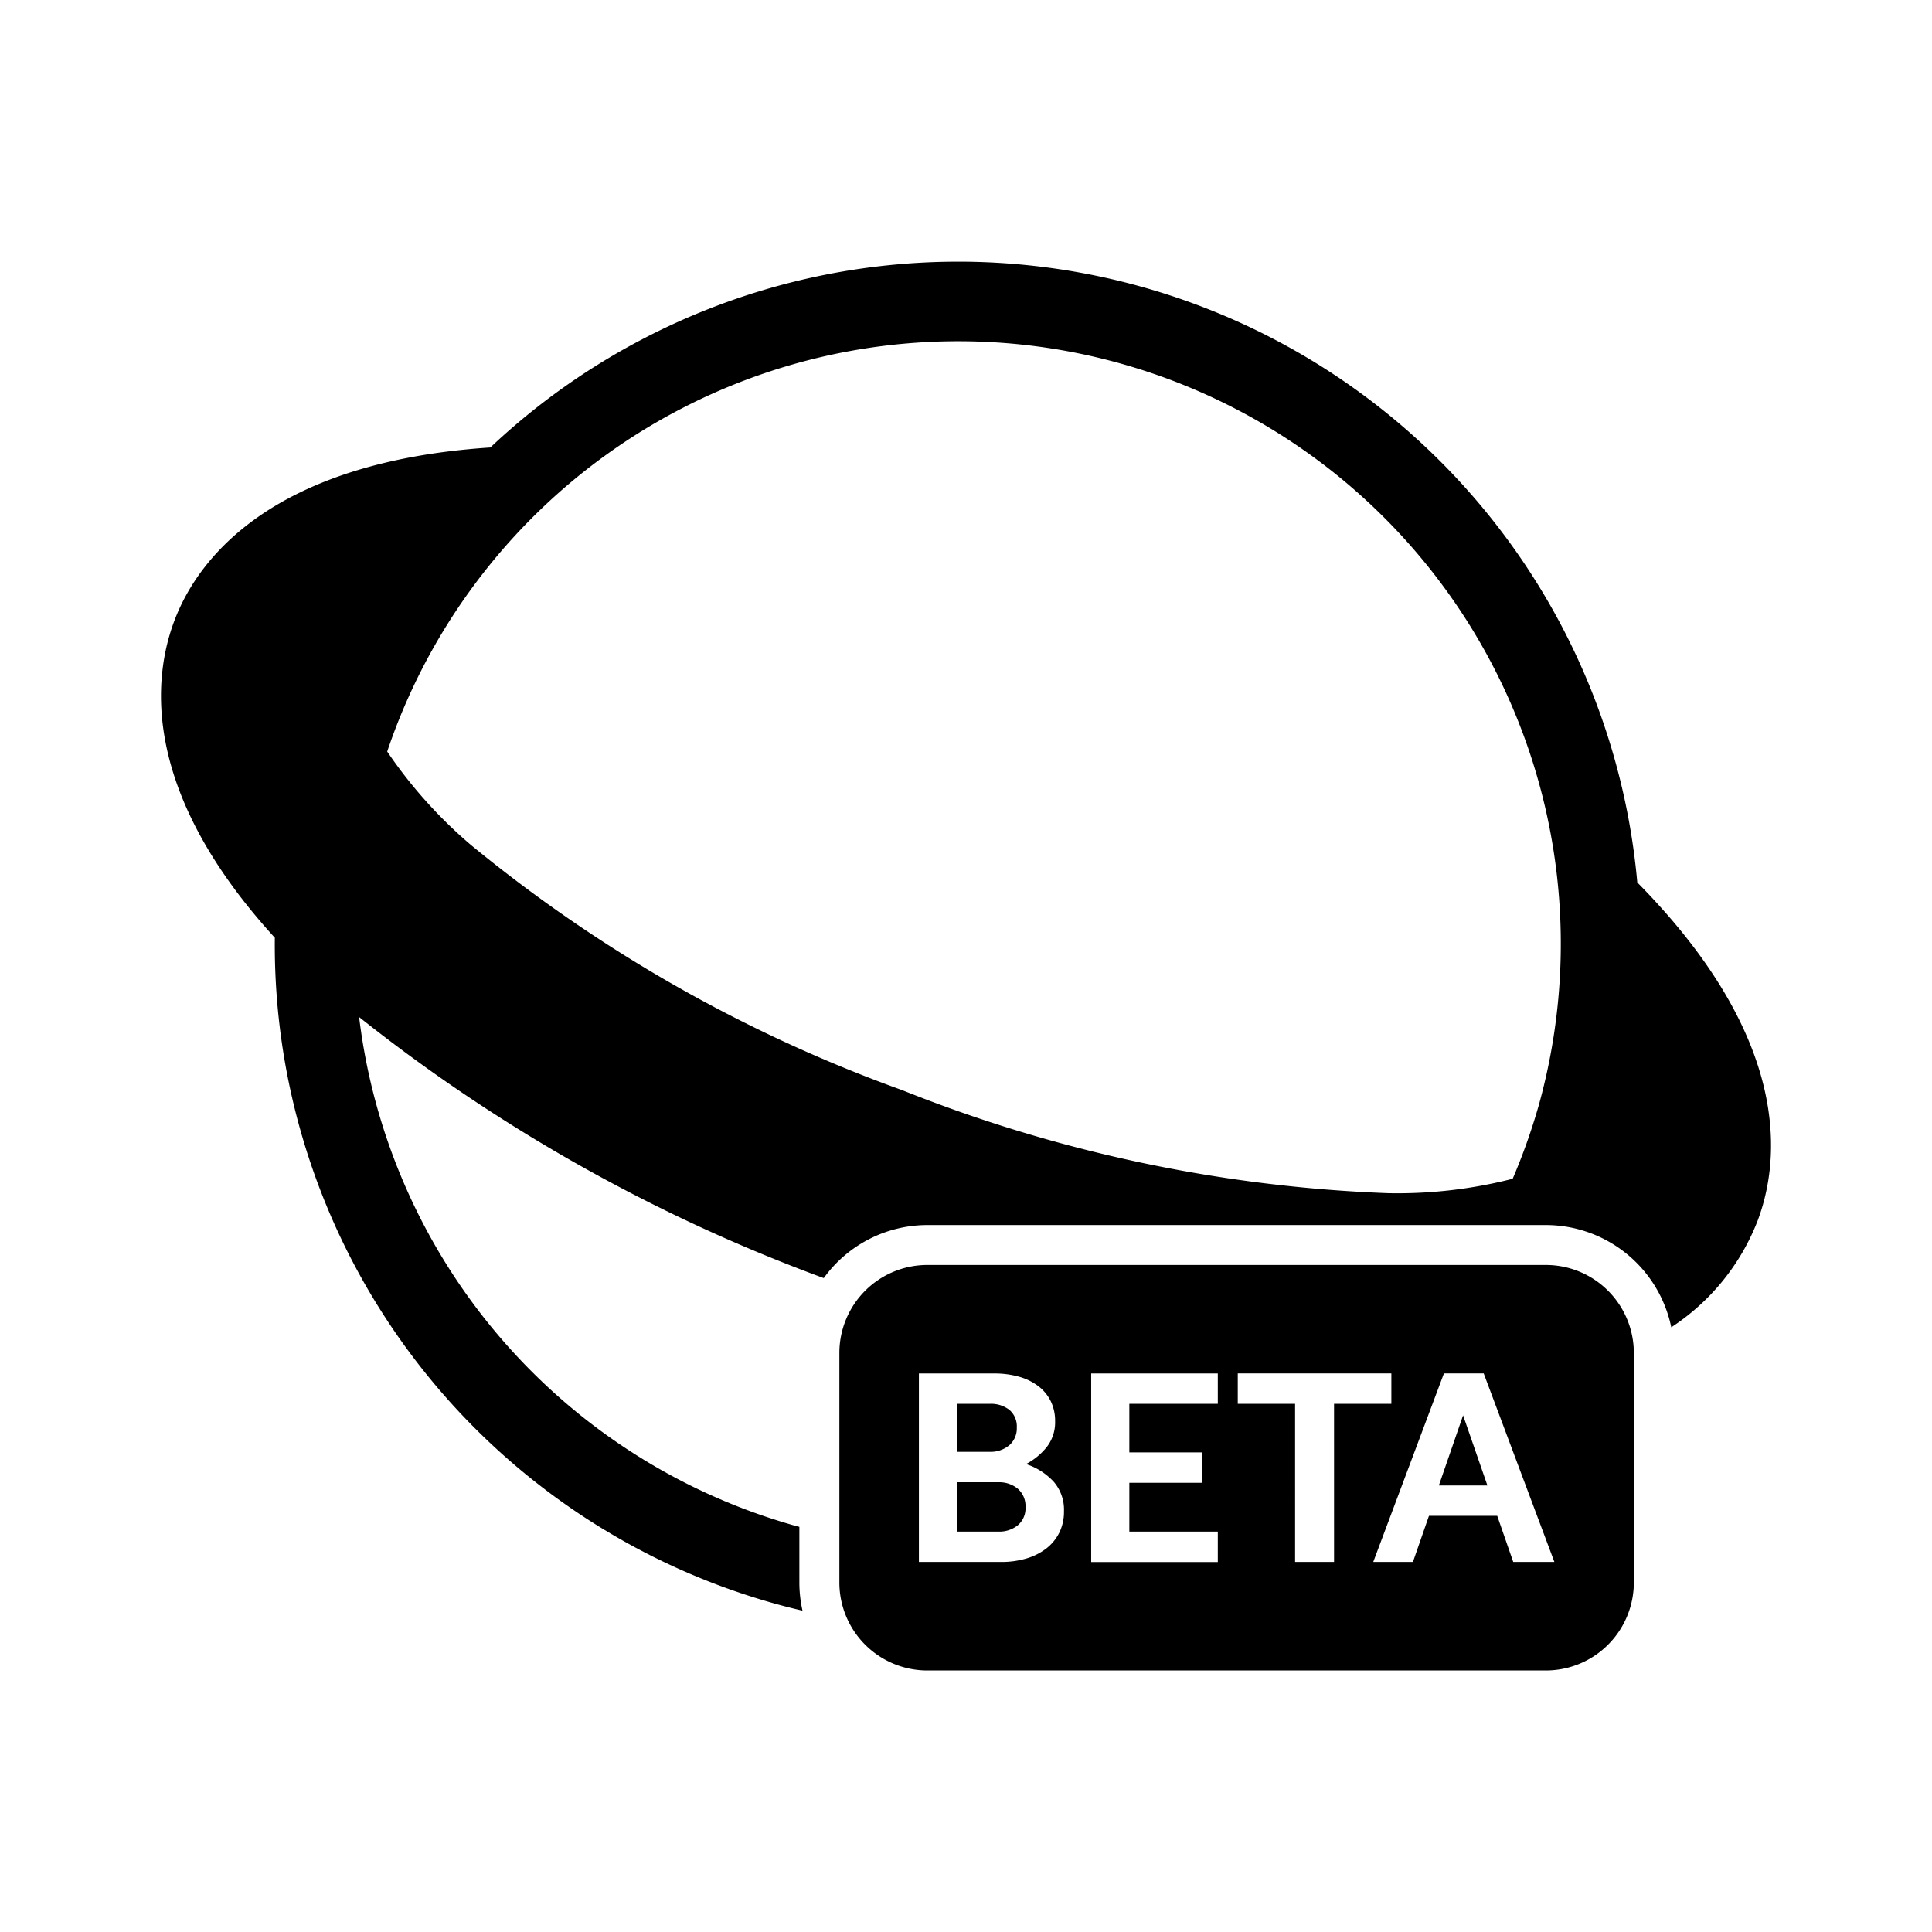 <svg xmlns="http://www.w3.org/2000/svg" id="Layer_1" data-name="Layer 1" viewBox="0 0 24 24"><g><path d="M20.339,10.962a8.47,8.47,0,0,0-14.248-5.403C3.364,5.738,2.456,6.949,2.169,7.703,1.895,8.422,1.749,9.826,3.414,11.649a8.498,8.498,0,0,0,6.202,8.269c.117.033.235.063.353.09a1.588,1.588,0,0,1-.039-.35v-.691l-.047-.012A7.502,7.502,0,0,1,4.461,12.634a20.835,20.835,0,0,0,5.772,3.243,1.588,1.588,0,0,1,1.288-.659h7.683a1.592,1.592,0,0,1,1.557,1.27,2.783,2.783,0,0,0,1.071-1.319C22.118,14.415,22.264,12.912,20.339,10.962Zm-1.229,2.785a7.606,7.606,0,0,1-.319.896,5.765,5.765,0,0,1-1.549.179,18.073,18.073,0,0,1-6.035-1.28A18.07,18.07,0,0,1,5.848,10.495a5.805,5.805,0,0,1-1.038-1.159,7.485,7.485,0,0,1,14.3,4.412Z"/><path d="M12.644,18.494a.362.362,0,0,0-.242-.081h-.513v.613h.513a.365.365,0,0,0,.243-.08.274.274,0,0,0,.094-.222A.285.285,0,0,0,12.644,18.494Z"/><path d="M12.537,17.954A.276.276,0,0,0,12.631,17.734a.269.269,0,0,0-.091-.219.373.373,0,0,0-.247-.076h-.404v.596h.404A.36.36,0,0,0,12.537,17.954Z"/><path d="M19.203,15.714H11.52a1.093,1.093,0,0,0-1.093,1.093v2.851a1.093,1.093,0,0,0,1.093,1.093h7.683a1.093,1.093,0,0,0,1.093-1.093V16.807A1.093,1.093,0,0,0,19.203,15.714ZM13.159,19.039a.57.57,0,0,1-.162.197.751.751,0,0,1-.247.124,1.084,1.084,0,0,1-.315.043H11.415V17.062h.934a1.108,1.108,0,0,1,.313.041.711.711,0,0,1,.24.119.528.528,0,0,1,.152.187.555.555,0,0,1,.053.245.501.501,0,0,1-.101.318.82.82,0,0,1-.26.215.814.814,0,0,1,.343.219.531.531,0,0,1,.128.368A.585.585,0,0,1,13.159,19.039Zm1.969-1.6H14.029v.603h.901v.378h-.901v.606H15.128v.378H13.555V17.062H15.128Zm1.444,1.964h-.484V17.439h-.712v-.378h1.908v.378h-.712Zm2.226,0-.199-.573h-.848l-.199.573h-.493l.878-2.342h.494l.878,2.342Z"/><polygon points="17.874 18.453 18.477 18.453 18.175 17.582 17.874 18.453"/></g></svg>
